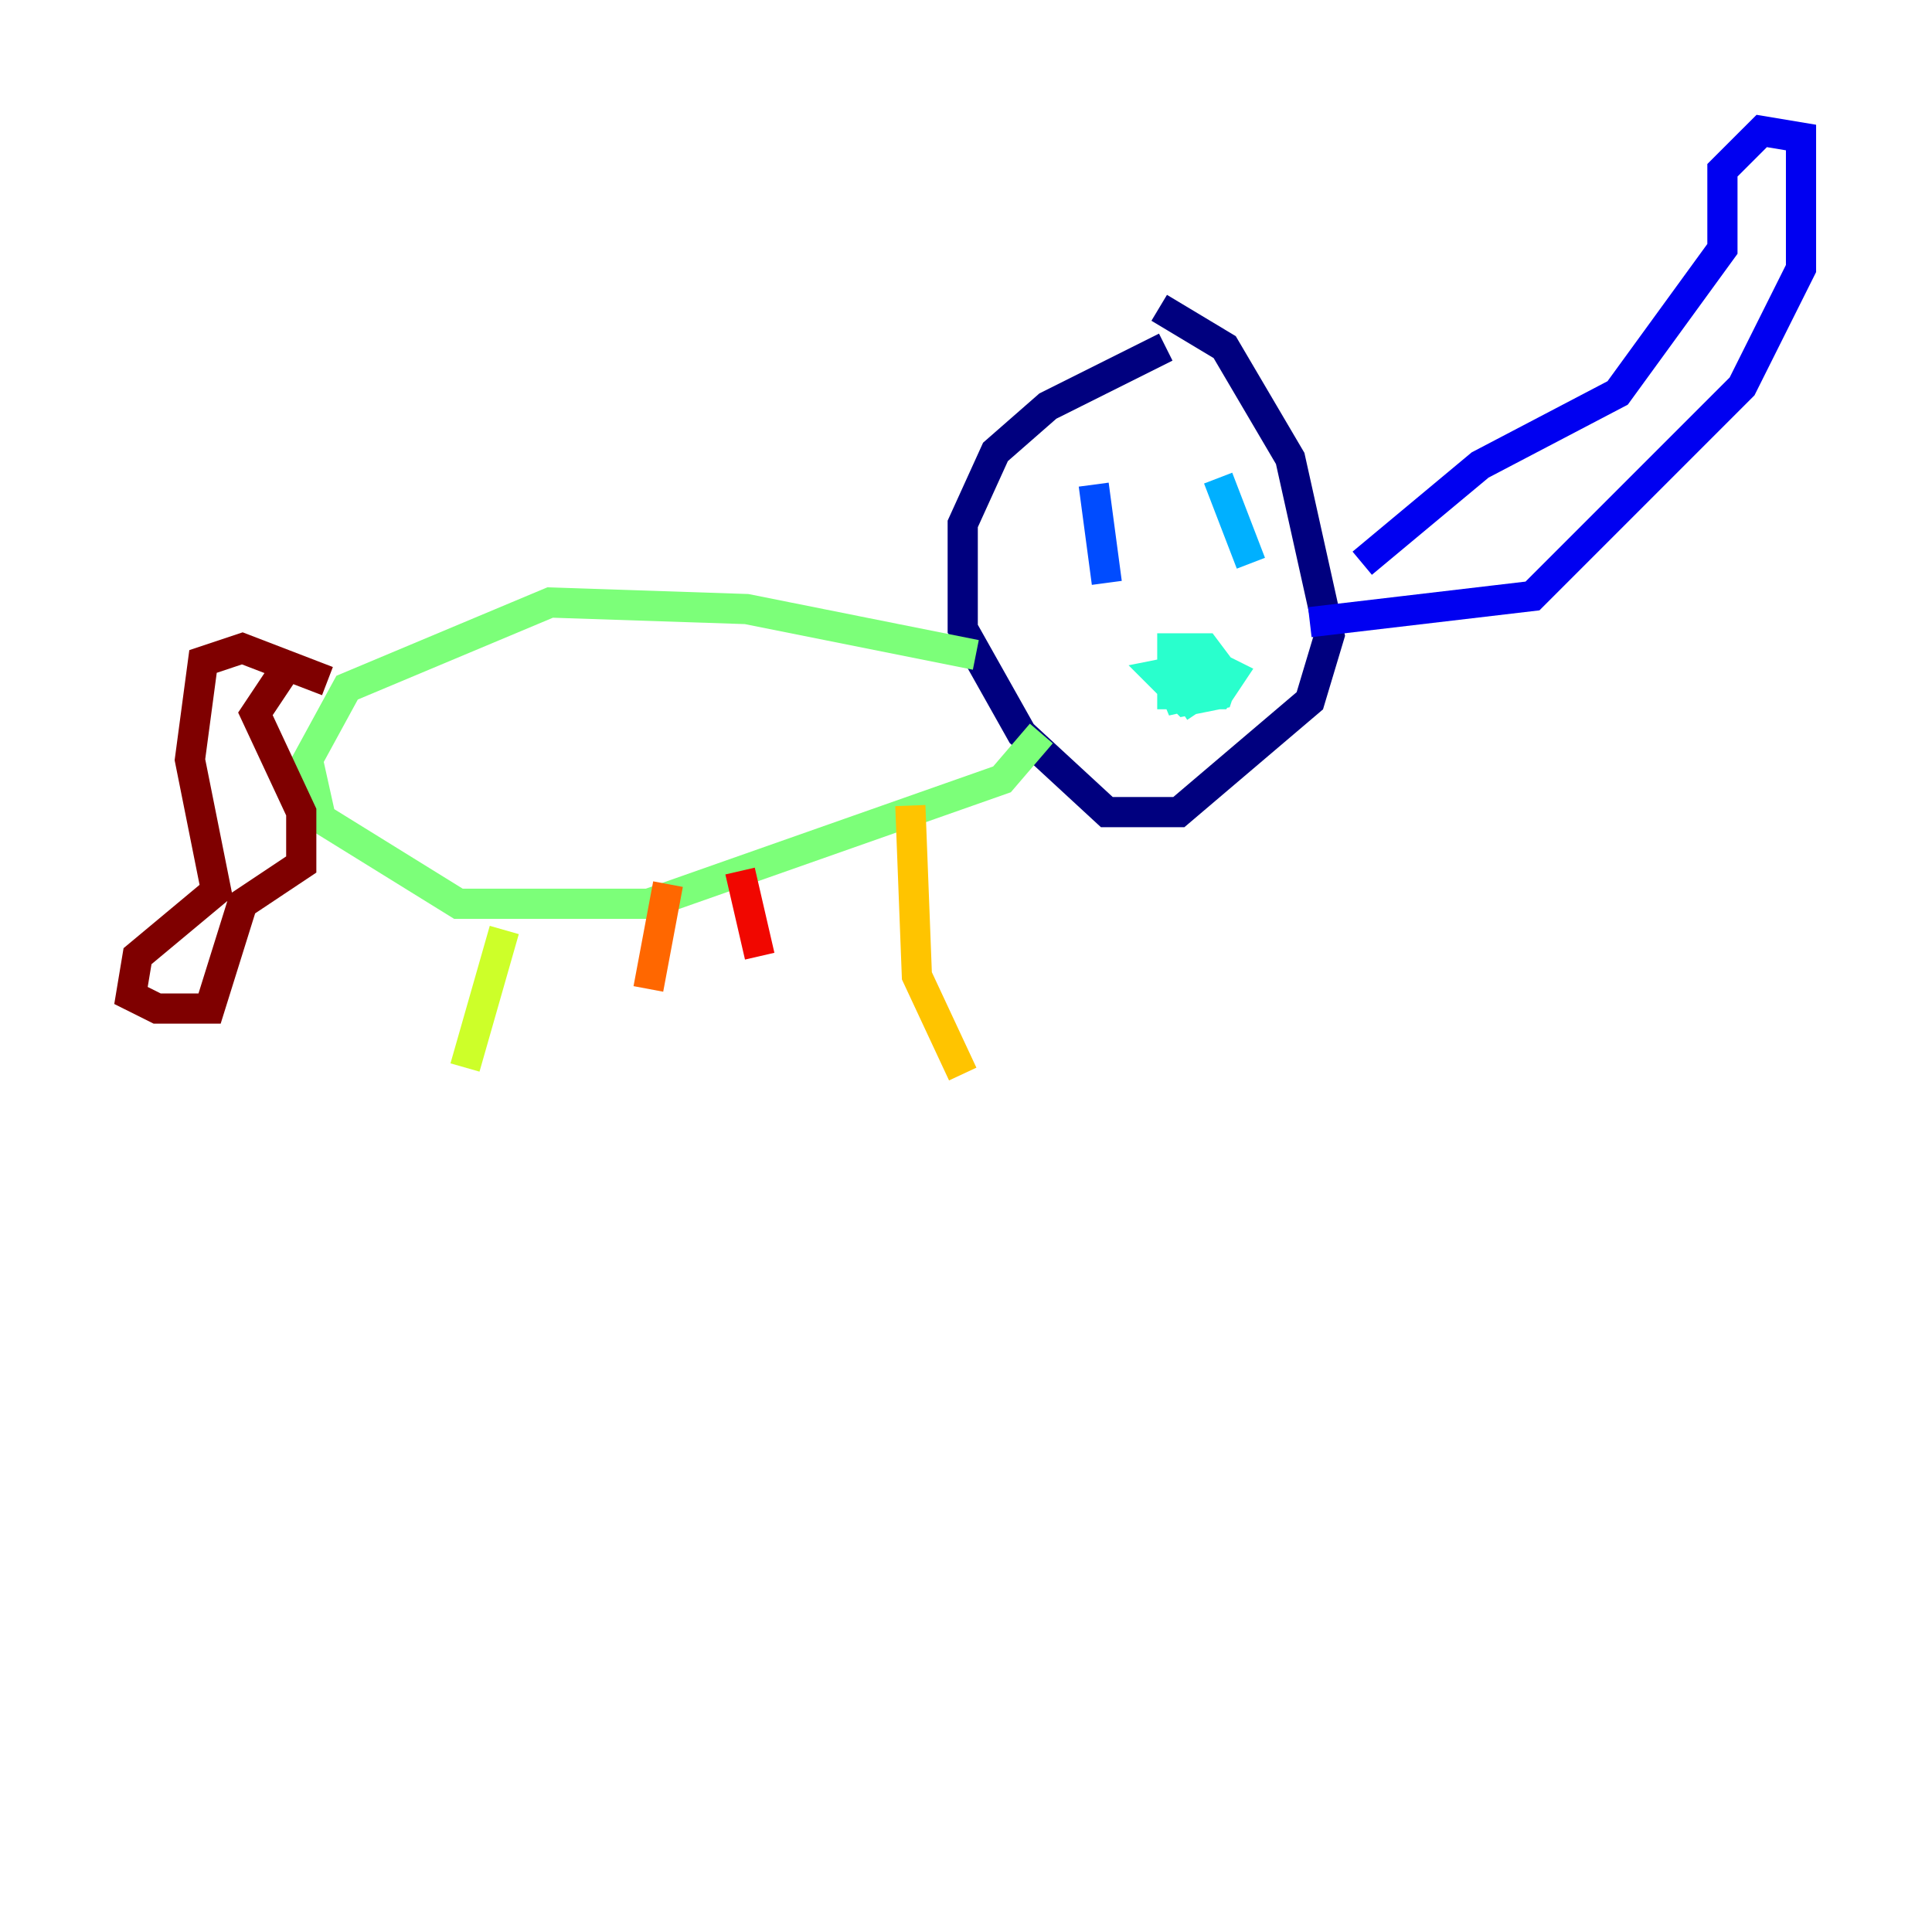 <?xml version="1.0" encoding="utf-8" ?>
<svg baseProfile="tiny" height="128" version="1.2" viewBox="0,0,128,128" width="128" xmlns="http://www.w3.org/2000/svg" xmlns:ev="http://www.w3.org/2001/xml-events" xmlns:xlink="http://www.w3.org/1999/xlink"><defs /><polyline fill="none" points="76.8,20.393 81.139,22.997 85.478,30.373 88.081,42.088 86.78,46.427 78.102,53.803 73.329,53.803 67.688,48.597 63.783,41.654 63.783,34.712 65.953,29.939 69.424,26.902 77.234,22.997" stroke="#00007f" stroke-width="2" /><polyline fill="none" points="86.78,41.22 101.532,39.485 115.417,25.6 119.322,17.79 119.322,9.112 116.719,8.678 114.115,11.281 114.115,16.488 107.173,26.034 98.061,30.807 90.251,37.315" stroke="#0000f1" stroke-width="2" /><polyline fill="none" points="72.461,32.108 73.329,38.617" stroke="#004cff" stroke-width="2" /><polyline fill="none" points="80.705,31.675 82.875,37.315" stroke="#00b0ff" stroke-width="2" /><polyline fill="none" points="81.139,45.559 77.234,46.427 80.705,44.258 81.573,44.691 80.705,45.993 77.668,45.993 77.668,42.956 79.837,42.956 81.139,44.691 80.705,45.993 78.536,46.427 76.8,44.691 78.969,44.258 79.403,45.993 78.102,46.861" stroke="#29ffcd" stroke-width="2" /><polyline fill="none" points="64.651,43.39 49.464,40.352 36.447,39.919 22.997,45.559 20.393,50.332 21.261,54.237 30.373,59.878 42.956,59.878 66.386,51.634 68.99,48.597" stroke="#7cff79" stroke-width="2" /><polyline fill="none" points="33.41,61.614 30.807,70.725" stroke="#cdff29" stroke-width="2" /><polyline fill="none" points="60.312,53.37 60.746,64.651 63.783,71.159" stroke="#ffc400" stroke-width="2" /><polyline fill="none" points="44.258,58.576 42.956,65.519" stroke="#ff6700" stroke-width="2" /><polyline fill="none" points="49.031,57.709 50.332,63.349" stroke="#f10700" stroke-width="2" /><polyline fill="none" points="21.695,45.125 16.054,42.956 13.451,43.824 12.583,50.332 14.319,59.01 9.112,63.349 8.678,65.953 10.414,66.82 13.885,66.82 16.054,59.878 19.959,57.275 19.959,53.803 16.922,47.295 18.658,44.691" stroke="#7f0000" stroke-width="2" /></svg>
